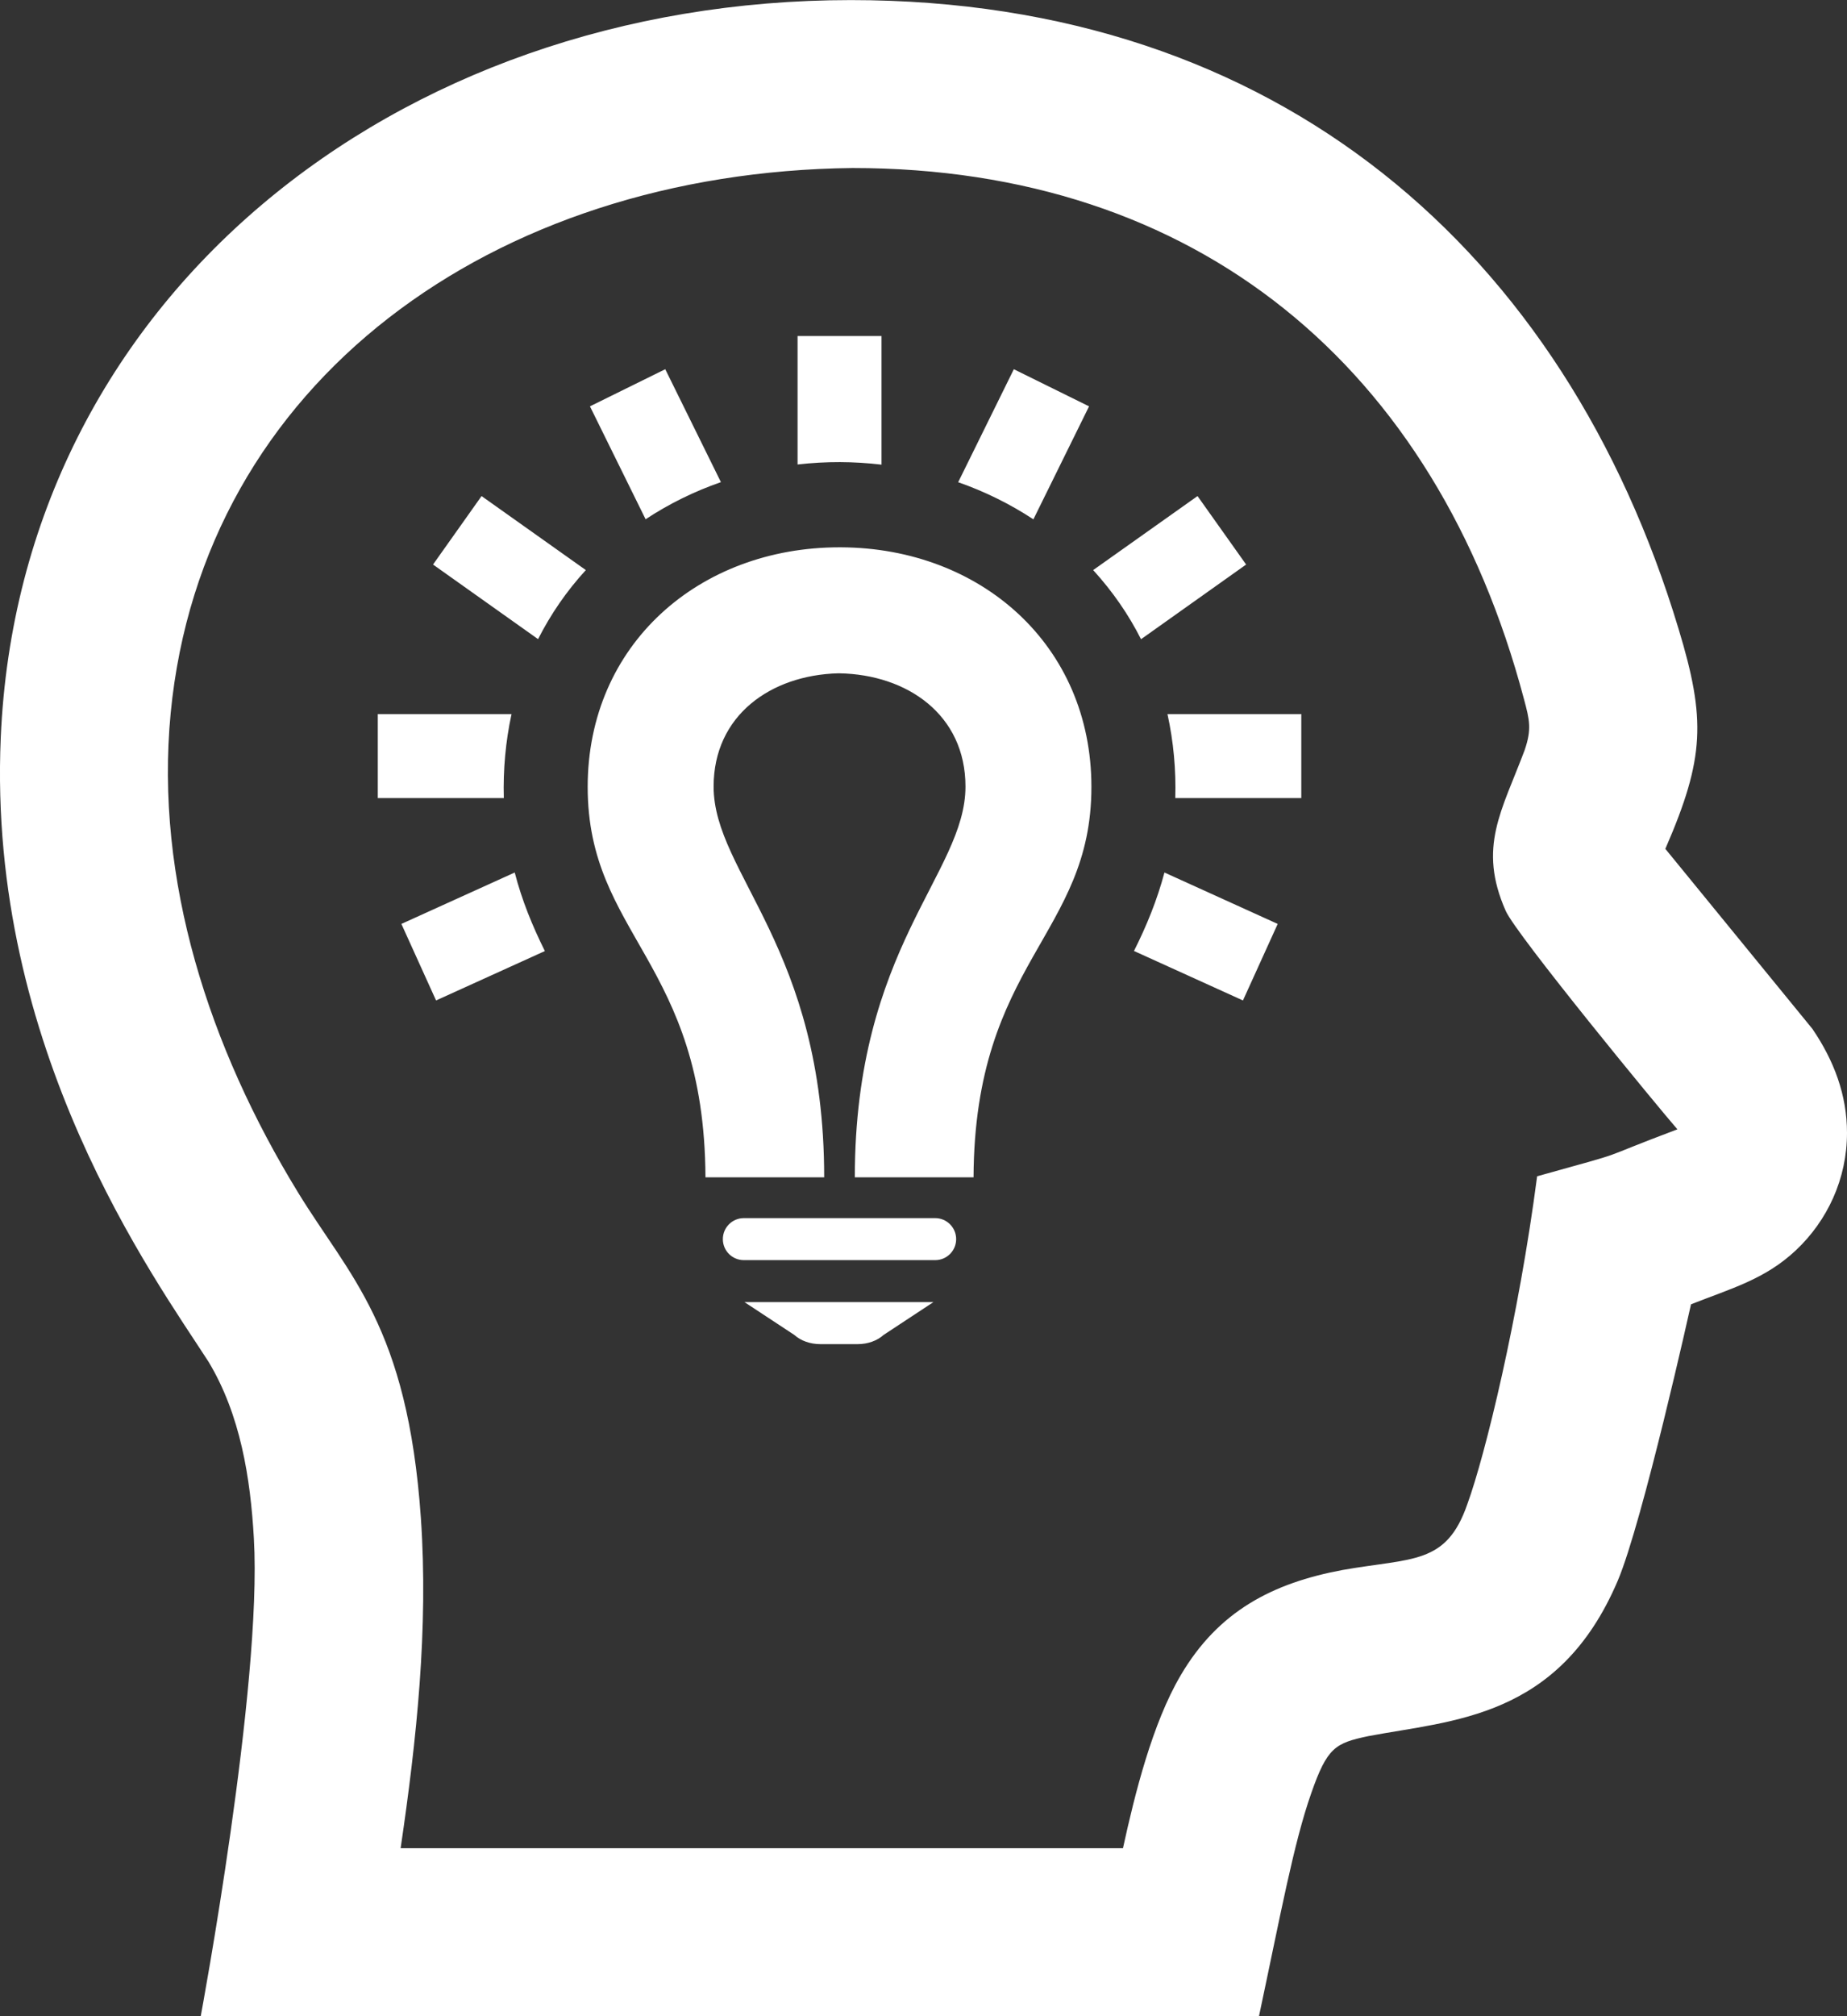 <svg width="22" height="24" viewBox="0 0 22 24" fill="none" xmlns="http://www.w3.org/2000/svg">
<rect x="0" y="0" width="22" height="24" fill="#333333" stroke="none"/>
<path fill-rule="evenodd" clip-rule="evenodd" d="M14.996 24H2.391C2.391 24 3.125 20.069 3.024 18.314C2.983 17.59 2.863 16.84 2.484 16.21C1.839 15.21 -0.152 12.49 0.009 8.78C0.233 3.571 4.702 0.001 10.135 0.001C15.233 0.001 18.642 3.002 19.993 7.484C20.321 8.563 20.304 9.025 19.842 10.091L19.836 10.104L21.587 12.246C21.847 12.627 22 13.037 22 13.485C22 14.032 21.767 14.53 21.39 14.884C21.022 15.229 20.623 15.336 20.142 15.526C20.142 15.526 19.566 18.118 19.269 18.817C18.569 20.46 17.299 20.476 16.299 20.666C15.905 20.749 15.809 20.799 15.618 21.347C15.41 21.938 15.255 22.782 14.996 24ZM10.154 2C5.869 2.048 2.414 4.548 2.033 8.488C1.841 10.479 2.496 12.474 3.549 14.193C4.16 15.193 4.854 15.785 5.013 18.068C5.104 19.381 4.963 20.704 4.772 22H13.376C13.517 21.355 13.726 20.515 14.063 19.943C14.512 19.177 15.16 18.844 15.989 18.689C16.827 18.541 17.227 18.63 17.478 17.904C17.69 17.325 18.09 15.683 18.309 14.002C19.512 13.667 18.921 13.841 19.98 13.443C19.774 13.209 18.062 11.129 17.935 10.843C17.599 10.084 17.889 9.653 18.16 8.93C18.246 8.679 18.22 8.573 18.151 8.317C17.102 4.368 14.26 2 10.154 2ZM10.217 16H9.77C9.653 16 9.539 15.961 9.462 15.891L8.868 15.5H11.118L10.524 15.891C10.448 15.96 10.335 16 10.217 16ZM11.139 15H8.86C8.722 15 8.61 14.889 8.61 14.75C8.61 14.612 8.722 14.5 8.86 14.5H11.139C11.277 14.5 11.389 14.612 11.389 14.75C11.389 14.888 11.278 15 11.139 15ZM9.817 14.014H8.403C8.39 11.444 7 11.136 7 9.367C7 7.672 8.327 6.515 10 6.515H10.02C11.683 6.524 13 7.678 13 9.367C13 11.136 11.609 11.444 11.596 14.014H10.182C10.182 11.279 11.5 10.4 11.5 9.363C11.5 8.507 10.806 8.03 10 8.015H9.981C9.183 8.037 8.5 8.514 8.5 9.363C8.5 10.4 9.817 11.279 9.817 14.014ZM13.87 10.386L15.219 10.998L14.805 11.909L13.507 11.32C13.658 11.02 13.783 10.713 13.87 10.386ZM6.131 10.386C6.217 10.718 6.339 11.016 6.49 11.321L5.194 11.909L4.781 10.998L6.131 10.386ZM15.5 9.5H13.999C14.009 9.165 13.978 8.828 13.906 8.5H15.5V9.5ZM6.001 9.5H4.5V8.5H6.093C6.022 8.827 5.992 9.163 6.001 9.498V9.5ZM13.021 6.786L14.264 5.905L14.843 6.72L13.591 7.609C13.444 7.318 13.255 7.043 13.021 6.786ZM6.978 6.786C6.748 7.037 6.56 7.311 6.409 7.608L5.158 6.72L5.736 5.905L6.978 6.786ZM11.413 5.74L12.076 4.395L12.972 4.837L12.309 6.182C12.031 5.999 11.728 5.85 11.413 5.74ZM8.587 5.739C8.271 5.849 7.969 5.997 7.69 6.181L7.027 4.837L7.924 4.395L8.587 5.739ZM10.5 5.531C10.166 5.492 9.846 5.49 9.5 5.529V4H10.5V5.531Z" fill="white"/>
</svg>
